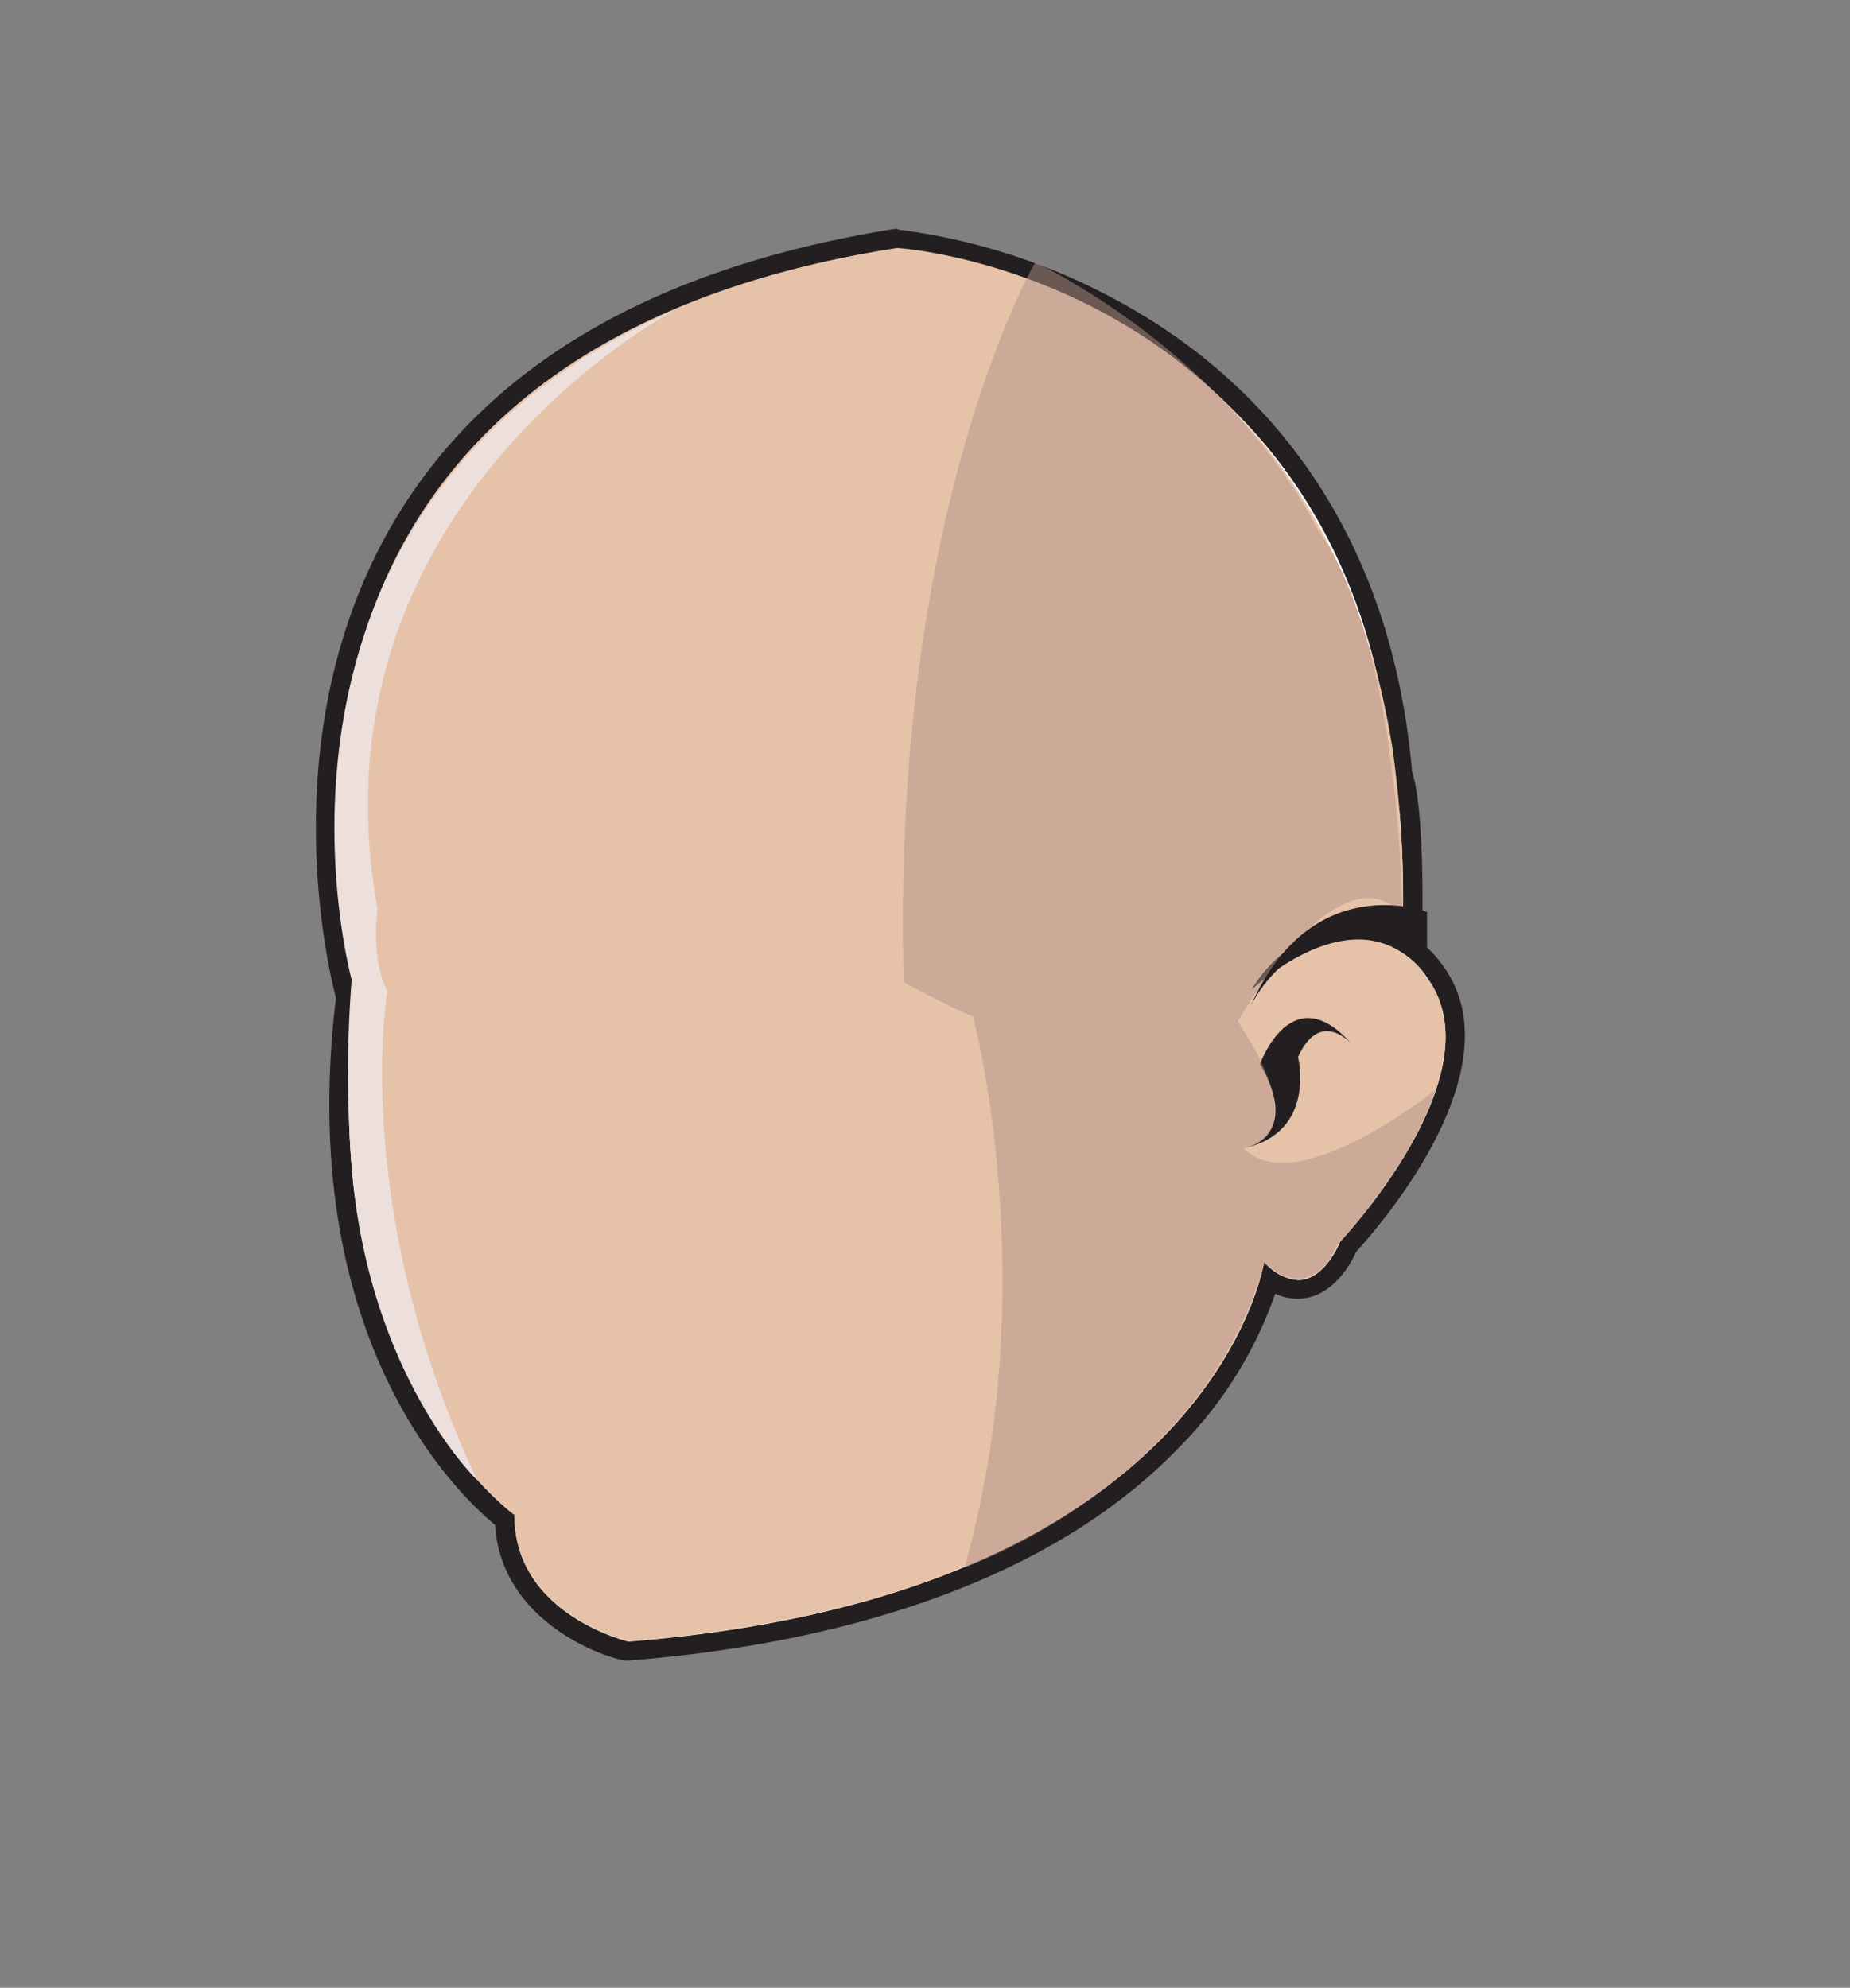 <svg id="heads_-_1_-_round_-_medium_skin" data-name="heads - 1 - round - medium skin" xmlns="http://www.w3.org/2000/svg" viewBox="0 0 146.09 156.94">
    <rect x="0" y="0" width="146.09" height="156.94" fill="#808080" stroke="none"/>
    <defs>
        <style>
            .cls-1 {
                fill: #fff;
            }
            
            .cls-2 {
                fill: #231f20;
            }
            
            .cls-3 {
                fill: #e6c2a9;
            }
            
            .cls-4 {
                fill: #b29286;
                opacity: 0.5;
            }
            
            .cls-5 {
                fill: #ede0dc;
            }
        </style>
    </defs>
    <title>head_1_round_medium_side</title>
    <path class="cls-1" d="M49.59,130.37l-.17,0c-.1,0-9.37-2.29-9.56-10.34-2.29-1.86-15.88-14.2-12.55-41.28-.51-2-5.32-21.93,5.23-38.41,7.3-11.39,20.15-18.59,38.18-21.41h.19c.37,0,36.52,3.66,39.83,42.22.24.65.91,3.31.8,12a.75.75,0,0,1-.29.59.78.78,0,0,1-.48.17l-.16,0a10.64,10.64,0,0,0-1.42-.17,7.79,7.79,0,0,1,4.27,3.28c5.36,7.8-5.75,20.12-7,21.48-.3.67-1.64,3.38-4,3.39a3.78,3.78,0,0,1-2.23-.81c-1.57,5.44-10.2,26.15-50.57,29.37Z" />
    <path class="cls-2" d="M70.84,19.67S106.75,22.84,110,61.3c0,0,.91,1.88.78,11.78a11.55,11.55,0,0,0-2.31-.21,10.72,10.72,0,0,0-9.69,5.34s4.18-4,8.5-4a6.55,6.55,0,0,1,5.56,3.2c5.26,7.66-7,20.61-7,20.61s-1.19,3.05-3.34,3.05a3.83,3.83,0,0,1-2.67-1.46s-3.94,26.33-50.2,30c0,0-9.06-2.13-9-10,0,0-16.2-11.57-12.53-41,0,0-14.23-50.11,42.75-59m0-1.53h-.23C52.34,21,39.32,28.32,31.89,39.91,21.26,56.52,25.8,76,26.53,78.79,23.29,105.56,36,117.86,39.1,120.4c.39,6.65,6.72,9.9,10.14,10.7a1.45,1.45,0,0,0,.35,0h.13c13.45-1.07,31.91-4.87,43.43-16.86a32.25,32.25,0,0,0,7.55-12.1,4.14,4.14,0,0,0,1.76.4c2.72,0,4.21-2.76,4.65-3.73,1.67-1.82,12.56-14.21,7-22.33a9.67,9.67,0,0,0-2.23-2.35,1.56,1.56,0,0,0,.44-1.06c.11-8.21-.48-11.15-.81-12.14C109.72,40.58,98.83,30,90,24.74a49.13,49.13,0,0,0-19-6.6Z" />
    <path class="cls-3" d="M98.77,78.21s8.79-8.49,14.06-.83-7,20.61-7,20.61-2.2,5.62-6,1.59c0,0-3.94,26.33-50.2,30,0,0-9.06-2.13-9-10,0,0-16.2-11.57-12.53-41,0,0-14.23-50.11,42.75-59,0,0,33.16,2,39.11,39.5a84.89,84.89,0,0,1,.82,13.91S102.5,71.5,98.77,78.21Z" />
    <path class="cls-2" d="M98.25,90.65s4.6-.83,1.25-6.64c0,0,2.5-7,7.25-1.56,0,0-2.46-2.9-4.25,1C102.5,83.46,104,89.38,98.25,90.65Z" />
    <path class="cls-4" d="M81.79,20.64S70.32,40.17,71.37,77.55c0,0,3.64,2,5.46,2.69,0,0,5.67,21.1-.66,43.51,0,0,18.75-6.5,23.66-24,0,0,3.59,3.5,5.76-1.44,0,0,5.58-5.79,7.79-12.29,0,0-11.06,8.91-15.17,4.63,0,0,5.83-.44-.46-10,0,0,7.92-14,13-8.43,0,0-.11-21.53-6.78-30.53,0,0-5.75-12.5-22.21-21" />
    <path class="cls-5" d="M53.36,24.45S24,39.75,29.82,71.79c0,0-.6,3.84.77,6.46,0,0-3,17.17,7.09,38.61,0,0-8.26-7.9-9.83-23.83a93.85,93.85,0,0,1-.08-15.68S17.5,40.11,53.36,24.45Z" />
    <path class="cls-2" d="M98.75,79.45s4.41-9.42,13.94-3.35V72S103.6,68.47,98.75,79.45Z" />
</svg>